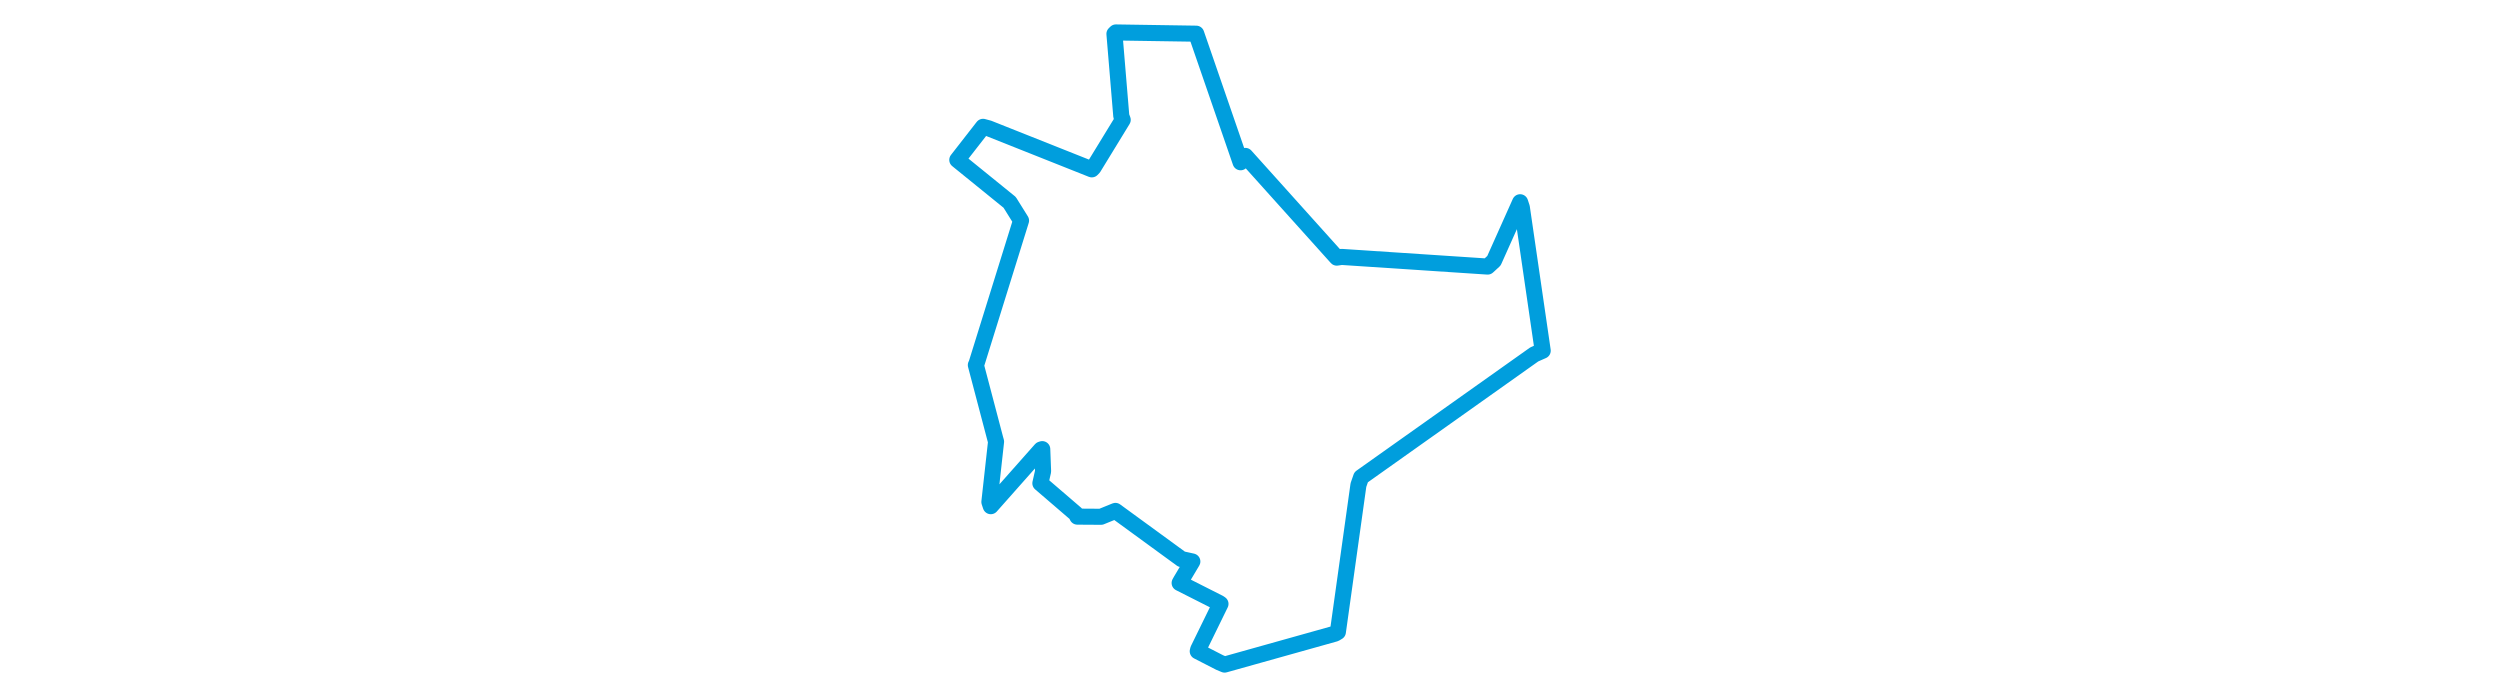 <svg viewBox="0 0 250.273 276.121" width="1000" xmlns="http://www.w3.org/2000/svg"><polygon points="8.053,63.958 29,80.941 33.551,88.238 15.656,145.75 15.474,146.016 23.233,175.484 23.56,176.663 20.889,200.776 21.451,202.472 41.522,179.822 42.035,179.651 42.369,188.531 41.285,193.313 55.541,205.559 56.073,206.652 65.535,206.711 71.302,204.362 97.73,223.637 102.074,224.596 97.53,232.232 96.992,233.196 112.755,241.169 113.329,241.555 104.411,259.789 104.233,260.505 113.008,265.009 114.984,265.831 159.171,253.448 160.287,252.789 168.506,194.022 169.592,190.881 238.847,141.759 242.221,140.275 233.875,82.984 233.187,80.899 222.713,104.304 220.186,106.627 161.797,102.765 159.842,103.049 123.284,62.365 121.368,64.906 104.723,16.648 103.624,13.476 71.503,12.979 70.915,13.557 73.653,46.433 74.219,47.939 62.524,67.061 61.856,67.741 20.634,51.35 18.355,50.734 8.053,63.958" stroke="#009edd" stroke-width="6.428px" fill="none" stroke-linejoin="round" vector-effect="non-scaling-stroke"></polygon></svg>